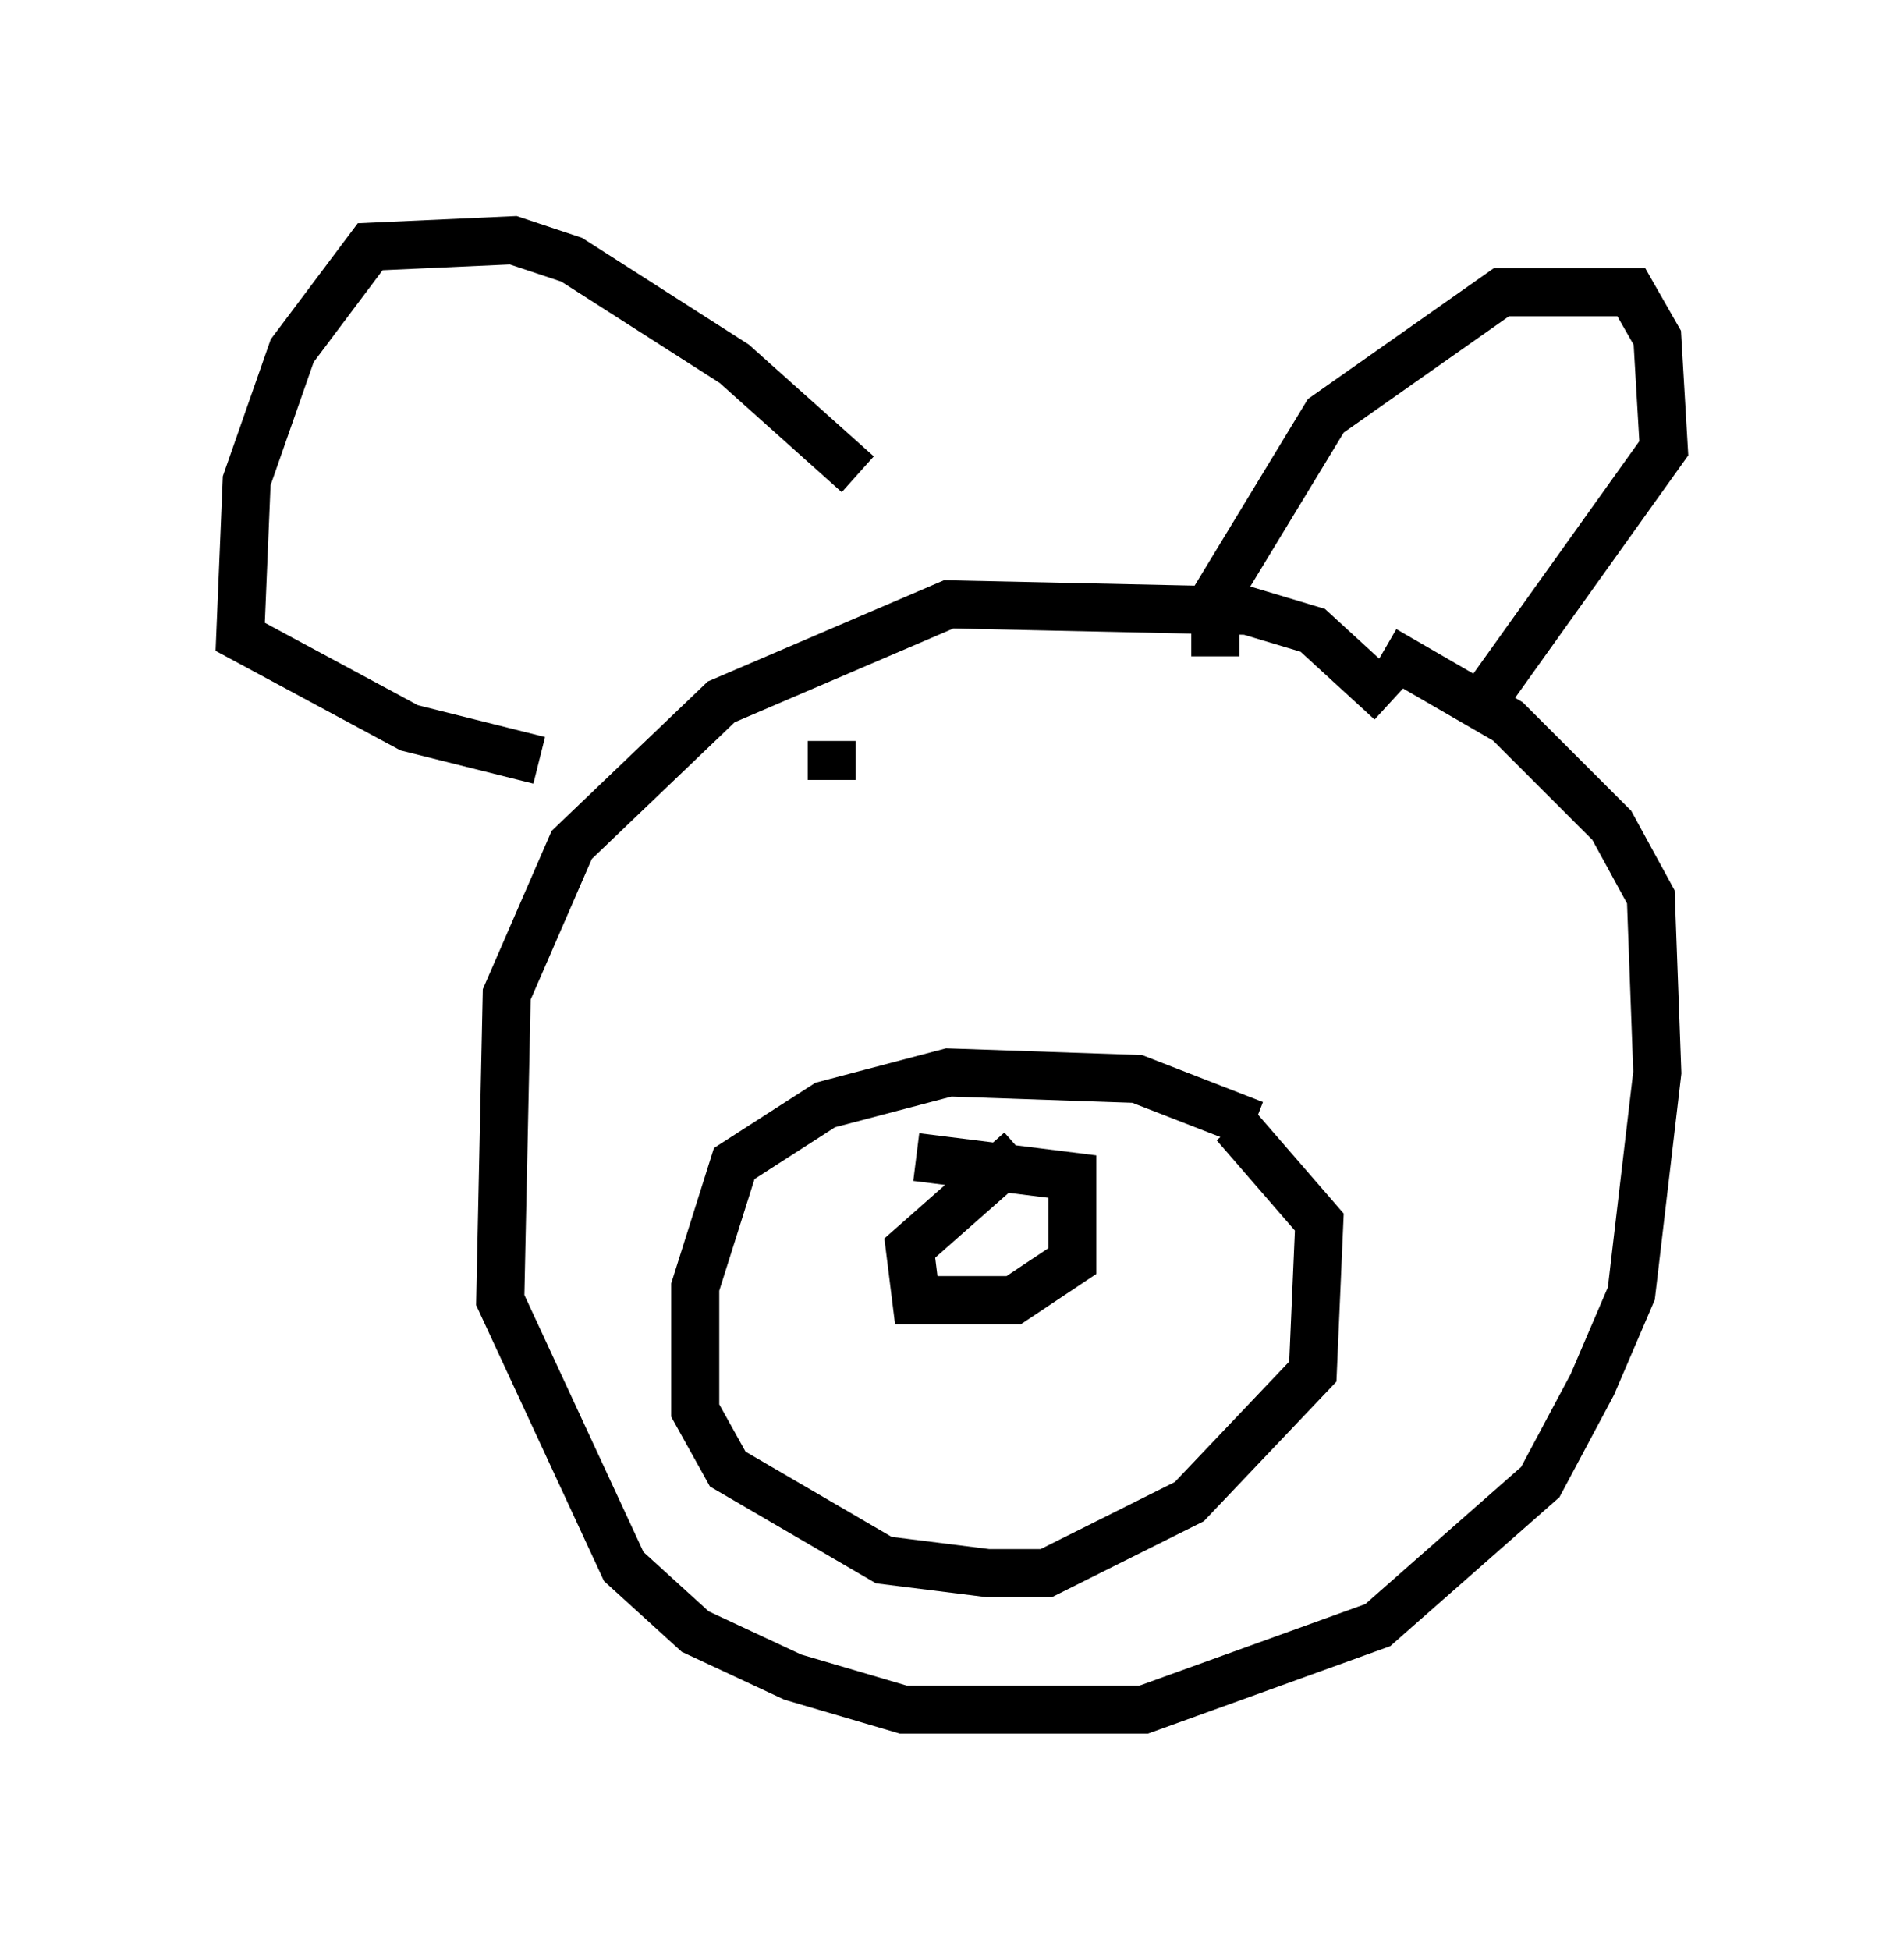 <?xml version="1.0" encoding="utf-8" ?>
<svg baseProfile="full" height="40.582" version="1.1" width="39.634" xmlns="http://www.w3.org/2000/svg" xmlns:ev="http://www.w3.org/2001/xml-events" xmlns:xlink="http://www.w3.org/1999/xlink"><defs /><rect fill="white" height="40.582" width="39.634" x="0" y="0" /><path d="M29.086, 16.637 m-0.135, -2.03 l-1.624, -1.488 -1.353, -0.406 l-6.225, -0.135 -4.736, 2.03 l-3.112, 2.977 -1.353, 3.112 l-0.135, 6.36 2.571, 5.548 l1.488, 1.353 2.03, 0.947 l2.3, 0.677 5.007, 0.0 l4.871, -1.759 3.383, -2.977 l1.083, -2.03 0.812, -1.894 l0.541, -4.601 -0.135, -3.654 l-0.812, -1.488 -2.165, -2.165 l-2.571, -1.488 m-3.518, 0.135 l0.0, -1.218 2.3, -3.789 l3.654, -2.571 2.706, 0.0 l0.541, 0.947 0.135, 2.3 l-4.059, 5.683 m-12.72, -5.142 l-2.571, -2.3 -3.383, -2.165 l-1.218, -0.406 -2.977, 0.135 l-1.624, 2.165 -0.947, 2.706 l-0.135, 3.248 3.518, 1.894 l2.706, 0.677 m14.885, 7.578 l-2.436, -0.947 -3.924, -0.135 l-2.571, 0.677 -1.894, 1.218 l-0.812, 2.571 0.0, 2.571 l0.677, 1.218 3.248, 1.894 l2.165, 0.271 1.218, 0.0 l2.977, -1.488 2.571, -2.706 l0.135, -3.112 -1.759, -2.03 m-6.631, 0.677 l3.248, 0.406 0.0, 1.759 l-1.218, 0.812 -2.03, 0.0 l-0.135, -1.083 2.3, -2.03 m-3.924, -8.525 l0.0, 0.812 " fill="none" stroke="black" stroke-width="1" /></svg>